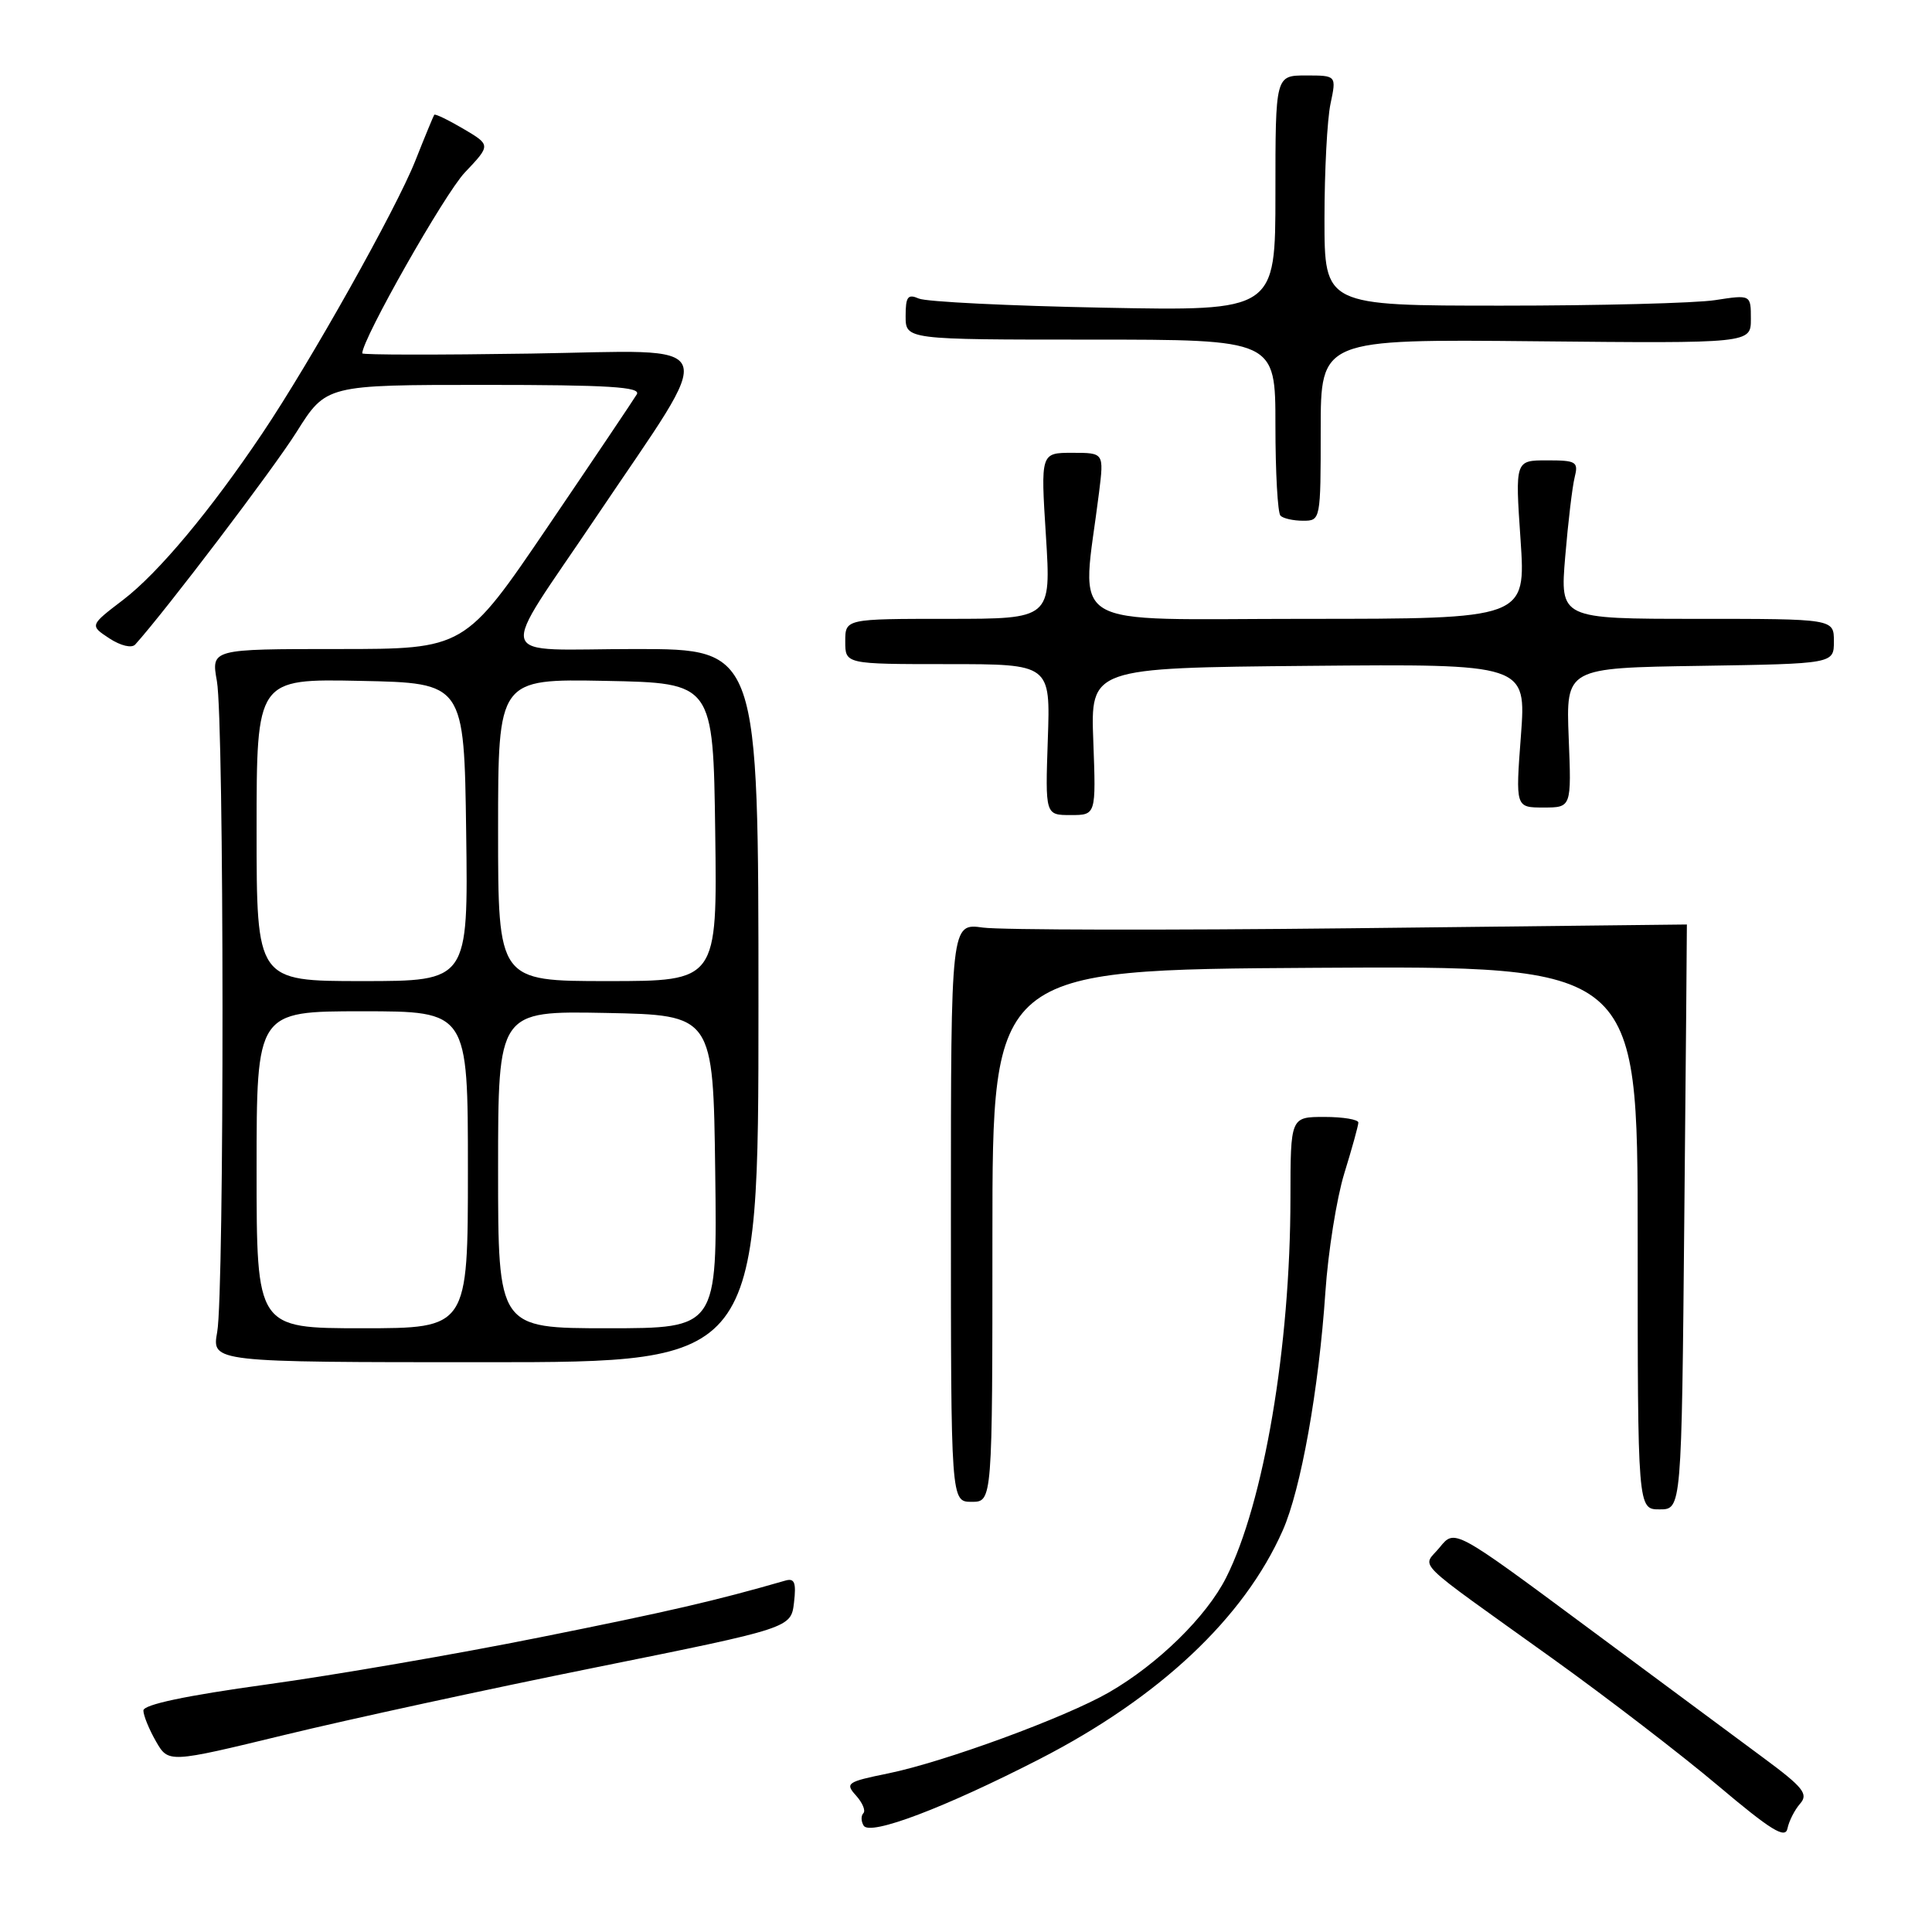 <?xml version="1.0" encoding="UTF-8" standalone="no"?>
<!DOCTYPE svg PUBLIC "-//W3C//DTD SVG 1.1//EN" "http://www.w3.org/Graphics/SVG/1.1/DTD/svg11.dtd" >
<svg xmlns="http://www.w3.org/2000/svg" xmlns:xlink="http://www.w3.org/1999/xlink" version="1.1" viewBox="0 0 256 256">
 <g >
 <path fill="currentColor"
d=" M 238.52 239.00 C 239.65 237.72 238.96 236.84 233.67 232.93 C 230.28 230.42 219.68 222.56 210.13 215.48 C 192.75 202.59 192.75 202.59 190.79 205.01 C 188.47 207.88 186.67 206.10 205.81 219.83 C 212.96 224.96 222.79 232.51 227.65 236.61 C 234.68 242.54 236.57 243.70 236.85 242.28 C 237.05 241.30 237.80 239.82 238.52 239.00 Z  M 137.78 233.07 C 153.64 224.92 164.85 214.38 169.97 202.79 C 172.38 197.35 174.75 184.09 175.62 171.22 C 175.98 165.88 177.11 158.80 178.12 155.50 C 179.14 152.20 179.98 149.16 179.99 148.75 C 179.99 148.34 177.97 148.00 175.50 148.00 C 171.00 148.00 171.00 148.00 170.99 158.75 C 170.98 178.45 167.47 199.13 162.47 209.04 C 159.86 214.22 153.43 220.51 146.94 224.25 C 141.16 227.58 125.08 233.48 117.67 234.99 C 112.22 236.10 111.95 236.29 113.43 237.92 C 114.29 238.88 114.73 239.93 114.40 240.26 C 114.07 240.60 114.09 241.34 114.44 241.91 C 115.29 243.29 125.16 239.55 137.78 233.07 Z  M 78.99 220.93 C 104.81 215.72 104.81 215.72 105.21 212.35 C 105.52 209.68 105.28 209.08 104.05 209.44 C 94.80 212.11 88.64 213.53 71.52 216.96 C 60.53 219.17 44.21 221.98 35.27 223.21 C 24.61 224.68 19.00 225.87 19.00 226.65 C 19.00 227.30 19.75 229.14 20.66 230.73 C 22.32 233.62 22.32 233.62 37.74 229.88 C 46.22 227.82 64.78 223.79 78.99 220.93 Z  M 223.18 161.25 C 223.38 139.94 223.54 122.50 223.52 122.50 C 223.51 122.50 203.48 122.72 179.00 123.00 C 154.52 123.27 132.59 123.23 130.25 122.91 C 126.00 122.32 126.00 122.32 126.00 160.66 C 126.00 199.00 126.00 199.00 128.75 199.00 C 131.50 199.00 131.50 199.00 131.50 163.75 C 131.50 128.50 131.50 128.50 174.25 128.24 C 217.00 127.98 217.00 127.98 217.00 163.99 C 217.00 200.00 217.00 200.00 219.91 200.00 C 222.82 200.00 222.82 200.00 223.18 161.25 Z  M 100.50 133.25 C 100.50 86.00 100.50 86.00 84.21 86.00 C 65.10 86.00 65.75 88.21 79.04 68.44 C 95.29 44.28 96.16 46.45 70.39 46.85 C 58.08 47.04 48.00 47.03 48.00 46.82 C 48.00 44.93 58.92 25.67 61.59 22.86 C 65.04 19.22 65.04 19.22 61.40 17.07 C 59.39 15.89 57.66 15.05 57.54 15.21 C 57.43 15.37 56.29 18.12 55.02 21.33 C 52.46 27.76 41.19 47.85 34.78 57.39 C 27.88 67.67 20.97 75.93 16.31 79.49 C 11.88 82.87 11.88 82.87 14.49 84.59 C 16.00 85.57 17.45 85.92 17.92 85.40 C 21.93 80.95 36.17 62.21 39.29 57.25 C 43.22 51.00 43.22 51.00 64.17 51.00 C 80.66 51.00 84.96 51.27 84.38 52.25 C 83.97 52.94 78.68 60.81 72.61 69.75 C 61.58 86.00 61.58 86.00 44.78 86.00 C 27.98 86.00 27.98 86.00 28.74 90.25 C 29.71 95.65 29.74 171.16 28.78 176.50 C 28.06 180.50 28.06 180.50 64.28 180.50 C 100.50 180.50 100.50 180.50 100.50 133.25 Z  M 144.87 98.25 C 144.50 88.50 144.50 88.50 173.37 88.23 C 202.24 87.97 202.24 87.97 201.53 97.48 C 200.81 107.00 200.81 107.00 204.52 107.00 C 208.23 107.00 208.23 107.00 207.86 97.75 C 207.50 88.50 207.50 88.50 225.25 88.23 C 243.00 87.95 243.00 87.95 243.00 84.98 C 243.00 82.00 243.00 82.00 224.86 82.00 C 206.71 82.00 206.71 82.00 207.40 73.75 C 207.78 69.21 208.34 64.49 208.65 63.25 C 209.17 61.18 208.87 61.00 204.99 61.00 C 200.76 61.00 200.76 61.00 201.48 71.50 C 202.19 82.00 202.19 82.00 172.95 82.00 C 140.36 82.00 143.32 83.82 145.63 65.25 C 146.28 60.00 146.28 60.00 142.09 60.00 C 137.89 60.00 137.89 60.00 138.59 71.00 C 139.28 82.00 139.28 82.00 125.64 82.00 C 112.00 82.00 112.00 82.00 112.00 85.00 C 112.00 88.00 112.00 88.00 125.59 88.00 C 139.19 88.00 139.19 88.00 138.84 98.00 C 138.50 108.00 138.50 108.00 141.87 108.00 C 145.23 108.00 145.23 108.00 144.87 98.25 Z  M 175.00 56.97 C 175.00 44.94 175.00 44.94 203.50 45.22 C 232.00 45.50 232.00 45.50 232.00 42.27 C 232.00 39.04 232.00 39.04 227.25 39.77 C 224.64 40.17 211.93 40.50 199.00 40.50 C 175.50 40.50 175.50 40.50 175.50 29.00 C 175.50 22.68 175.86 15.81 176.30 13.75 C 177.09 10.00 177.09 10.00 173.05 10.00 C 169.00 10.00 169.00 10.00 169.00 25.61 C 169.00 41.21 169.00 41.21 146.25 40.77 C 133.74 40.53 122.71 39.99 121.75 39.56 C 120.29 38.92 120.00 39.31 120.00 41.89 C 120.00 45.00 120.00 45.00 144.50 45.00 C 169.00 45.00 169.00 45.00 169.00 56.33 C 169.00 62.57 169.30 67.97 169.67 68.33 C 170.03 68.70 171.38 69.00 172.67 69.00 C 174.98 69.00 175.00 68.91 175.00 56.97 Z  M 34.00 155.00 C 34.00 134.00 34.00 134.00 48.00 134.00 C 62.00 134.00 62.00 134.00 62.00 155.00 C 62.00 176.00 62.00 176.00 48.00 176.00 C 34.00 176.00 34.00 176.00 34.00 155.00 Z  M 66.00 154.97 C 66.00 133.95 66.00 133.95 80.25 134.22 C 94.50 134.50 94.50 134.50 94.77 155.25 C 95.04 176.00 95.04 176.00 80.52 176.00 C 66.00 176.00 66.00 176.00 66.00 154.97 Z  M 34.00 109.97 C 34.00 89.94 34.00 89.94 47.75 90.22 C 61.50 90.50 61.50 90.50 61.77 110.25 C 62.04 130.00 62.04 130.00 48.02 130.00 C 34.00 130.00 34.00 130.00 34.00 109.97 Z  M 66.00 109.97 C 66.00 89.95 66.00 89.95 80.25 90.22 C 94.50 90.50 94.50 90.50 94.77 110.25 C 95.04 130.00 95.04 130.00 80.52 130.00 C 66.00 130.00 66.00 130.00 66.00 109.97 Z "/>
</g>
</svg>